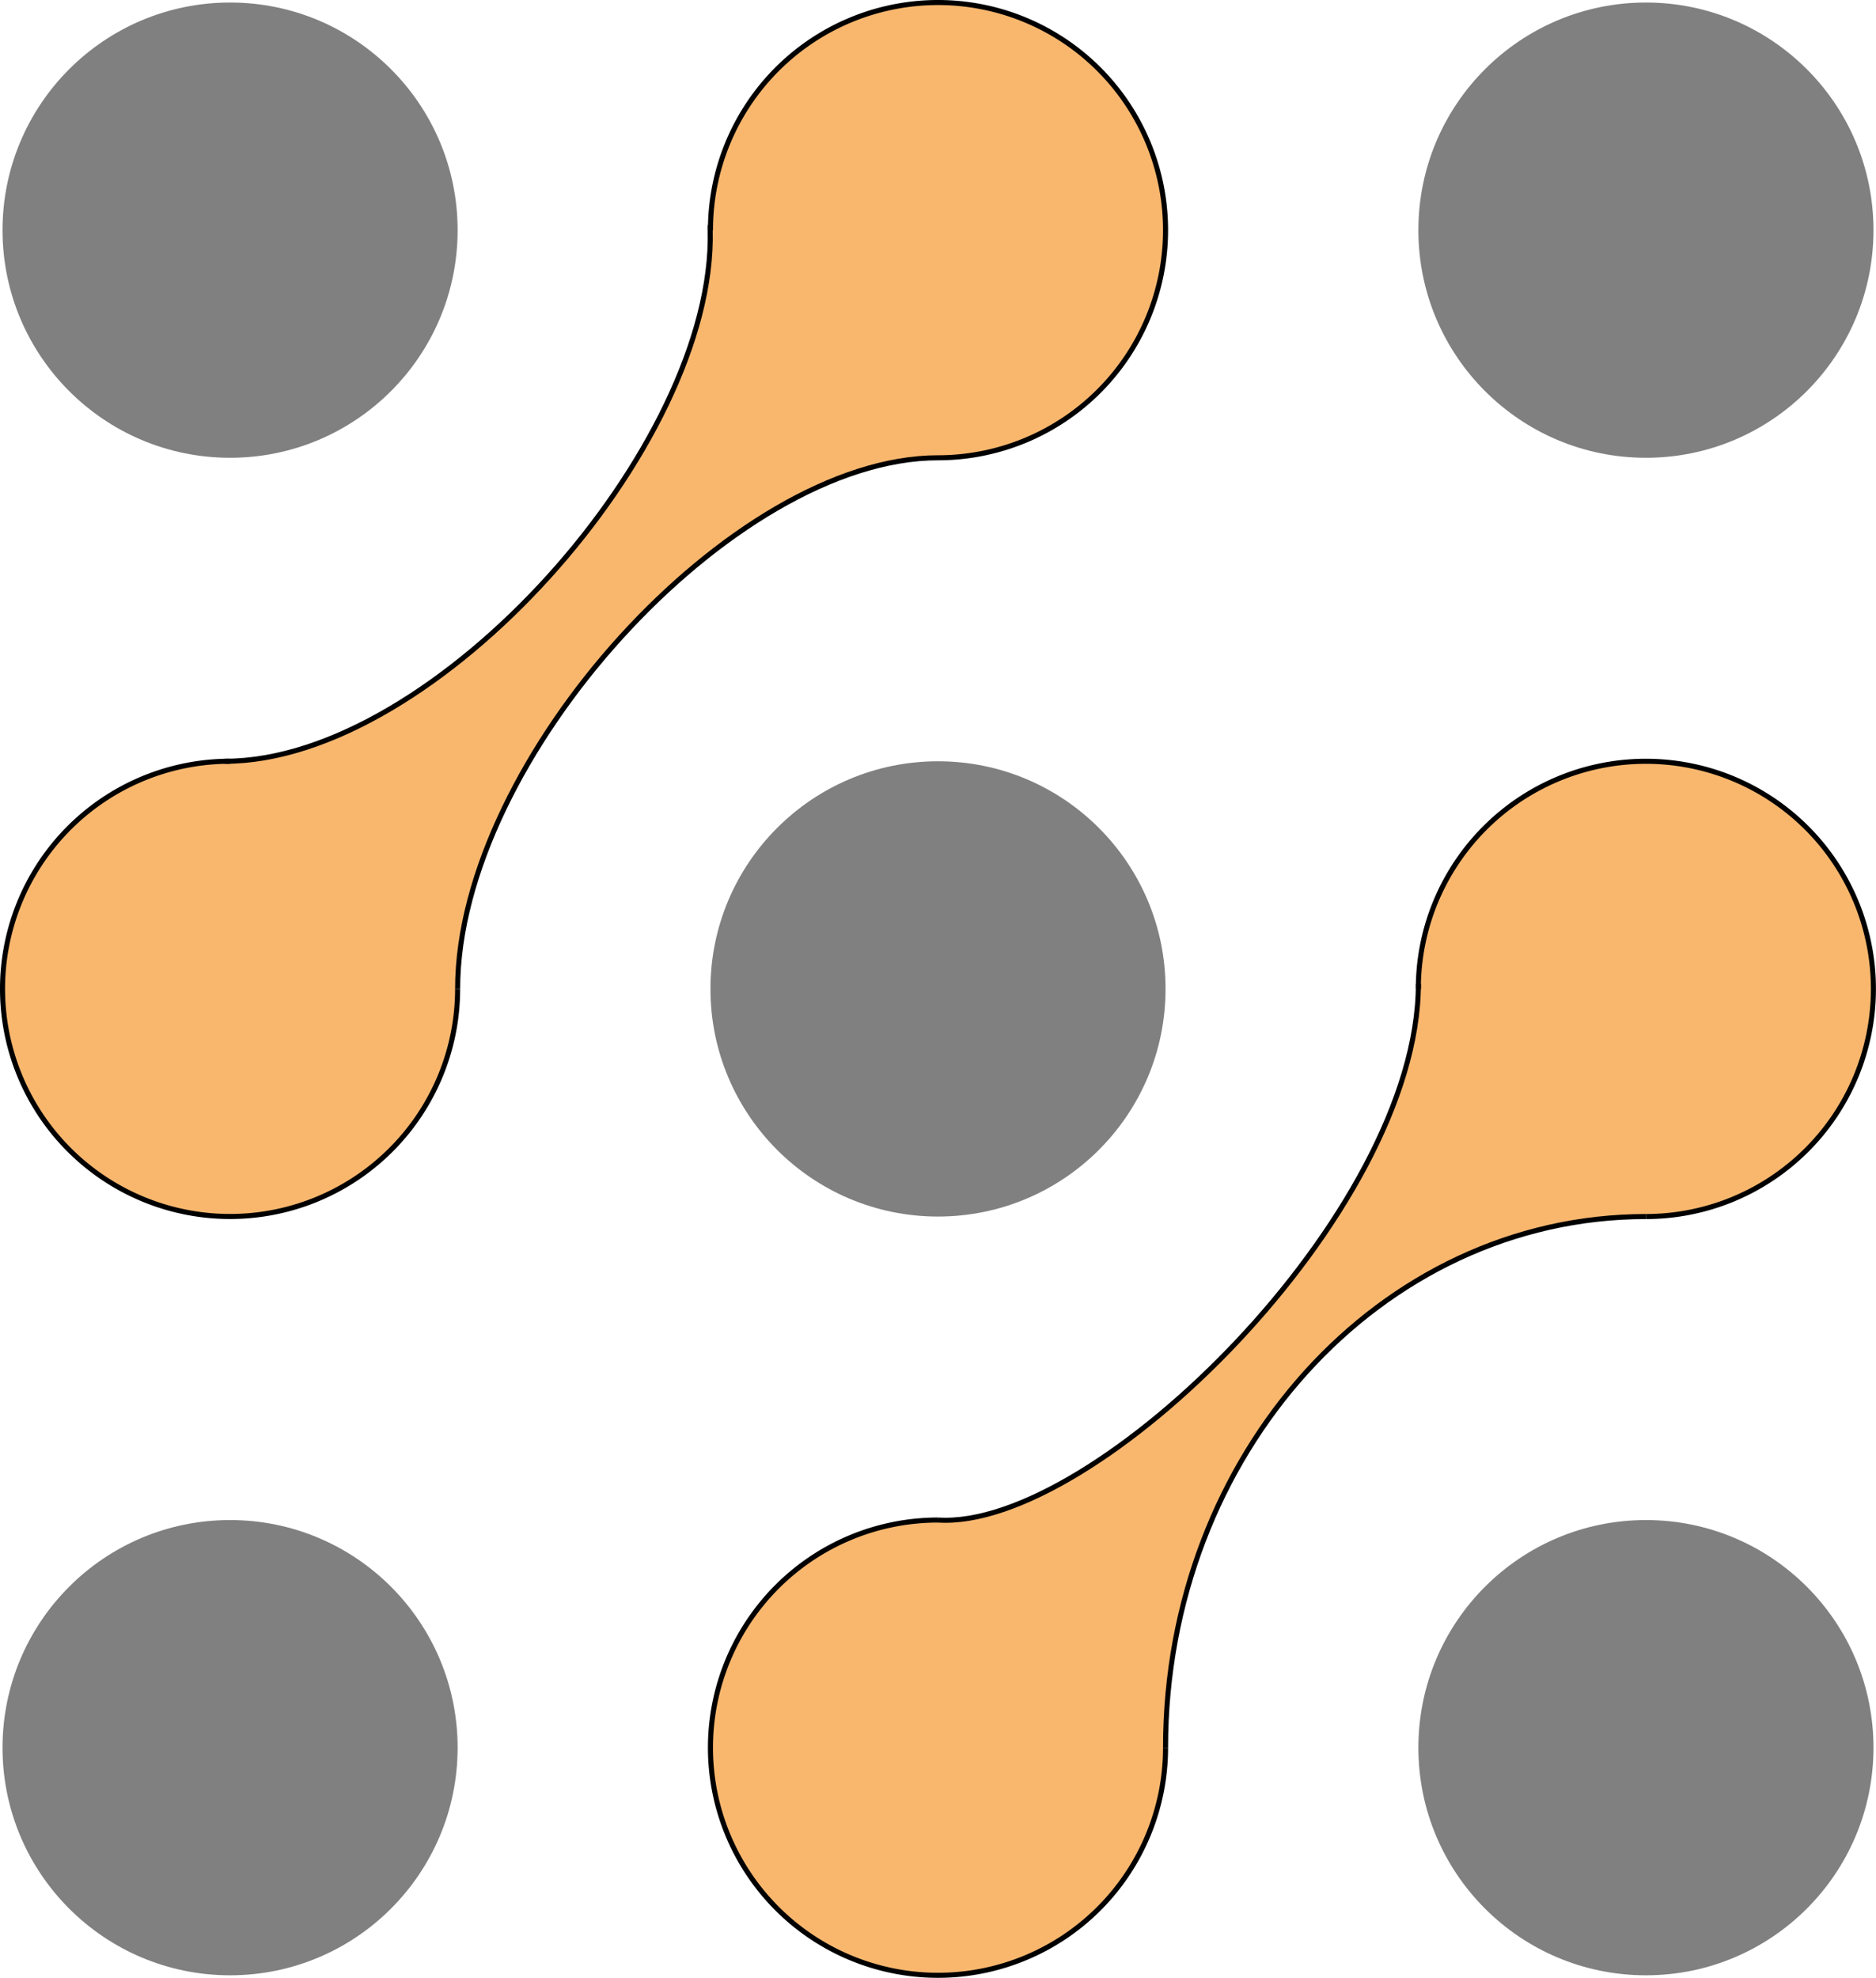 <svg xmlns="http://www.w3.org/2000/svg" viewBox="0 0 371 391"><defs><style>.cls-1{fill:gray;}.cls-2{fill:#f9b76e;}.cls-3{fill:none;stroke:#000;stroke-miterlimit:10;}</style></defs><title>资源 1</title><g id="图层_2" data-name="图层 2"><g id="图层_1-2" data-name="图层 1"><circle class="cls-1" cx="45.5" cy="45.5" r="45"/><circle class="cls-1" cx="45.5" cy="345.5" r="45"/><circle class="cls-1" cx="185.5" cy="195.5" r="45"/><circle class="cls-1" cx="325.5" cy="45.5" r="45"/><circle class="cls-1" cx="325.5" cy="345.5" r="45"/><path class="cls-2" d="M185.5,90.5c-40.57,0-95,59.57-95,105a45,45,0,1,1-46-45h0c41.66,0,97.09-62.22,96-105h0a45,45,0,1,1,45,45Z"/><path class="cls-3" d="M90.5,195.5a45,45,0,1,1-46-45h1"/><path class="cls-3" d="M140.5,45.5a45,45,0,1,1,45,45"/><path class="cls-3" d="M140.45,44.5c0,.33,0,.66,0,1,1.1,42.78-54.33,105-96,105"/><path class="cls-3" d="M90.5,195.5c0-45.43,54.43-105,95-105"/><path class="cls-2" d="M280.51,194.5a45,45,0,1,1,45,46c-52.51,0-95,47-95,105a45,45,0,1,1-45-45v-.05c31,2,95-60.54,95-105.95Z"/><path class="cls-3" d="M230.5,345.5a45,45,0,1,1-45-45"/><path class="cls-3" d="M280.5,195.5c0-.33,0-.67,0-1a45,45,0,1,1,45,46"/><path class="cls-3" d="M230.5,345.5c0-58,42.49-105,95-105"/><path class="cls-3" d="M280.5,194.5c0,45.41-64,108-95,106"/></g></g></svg>